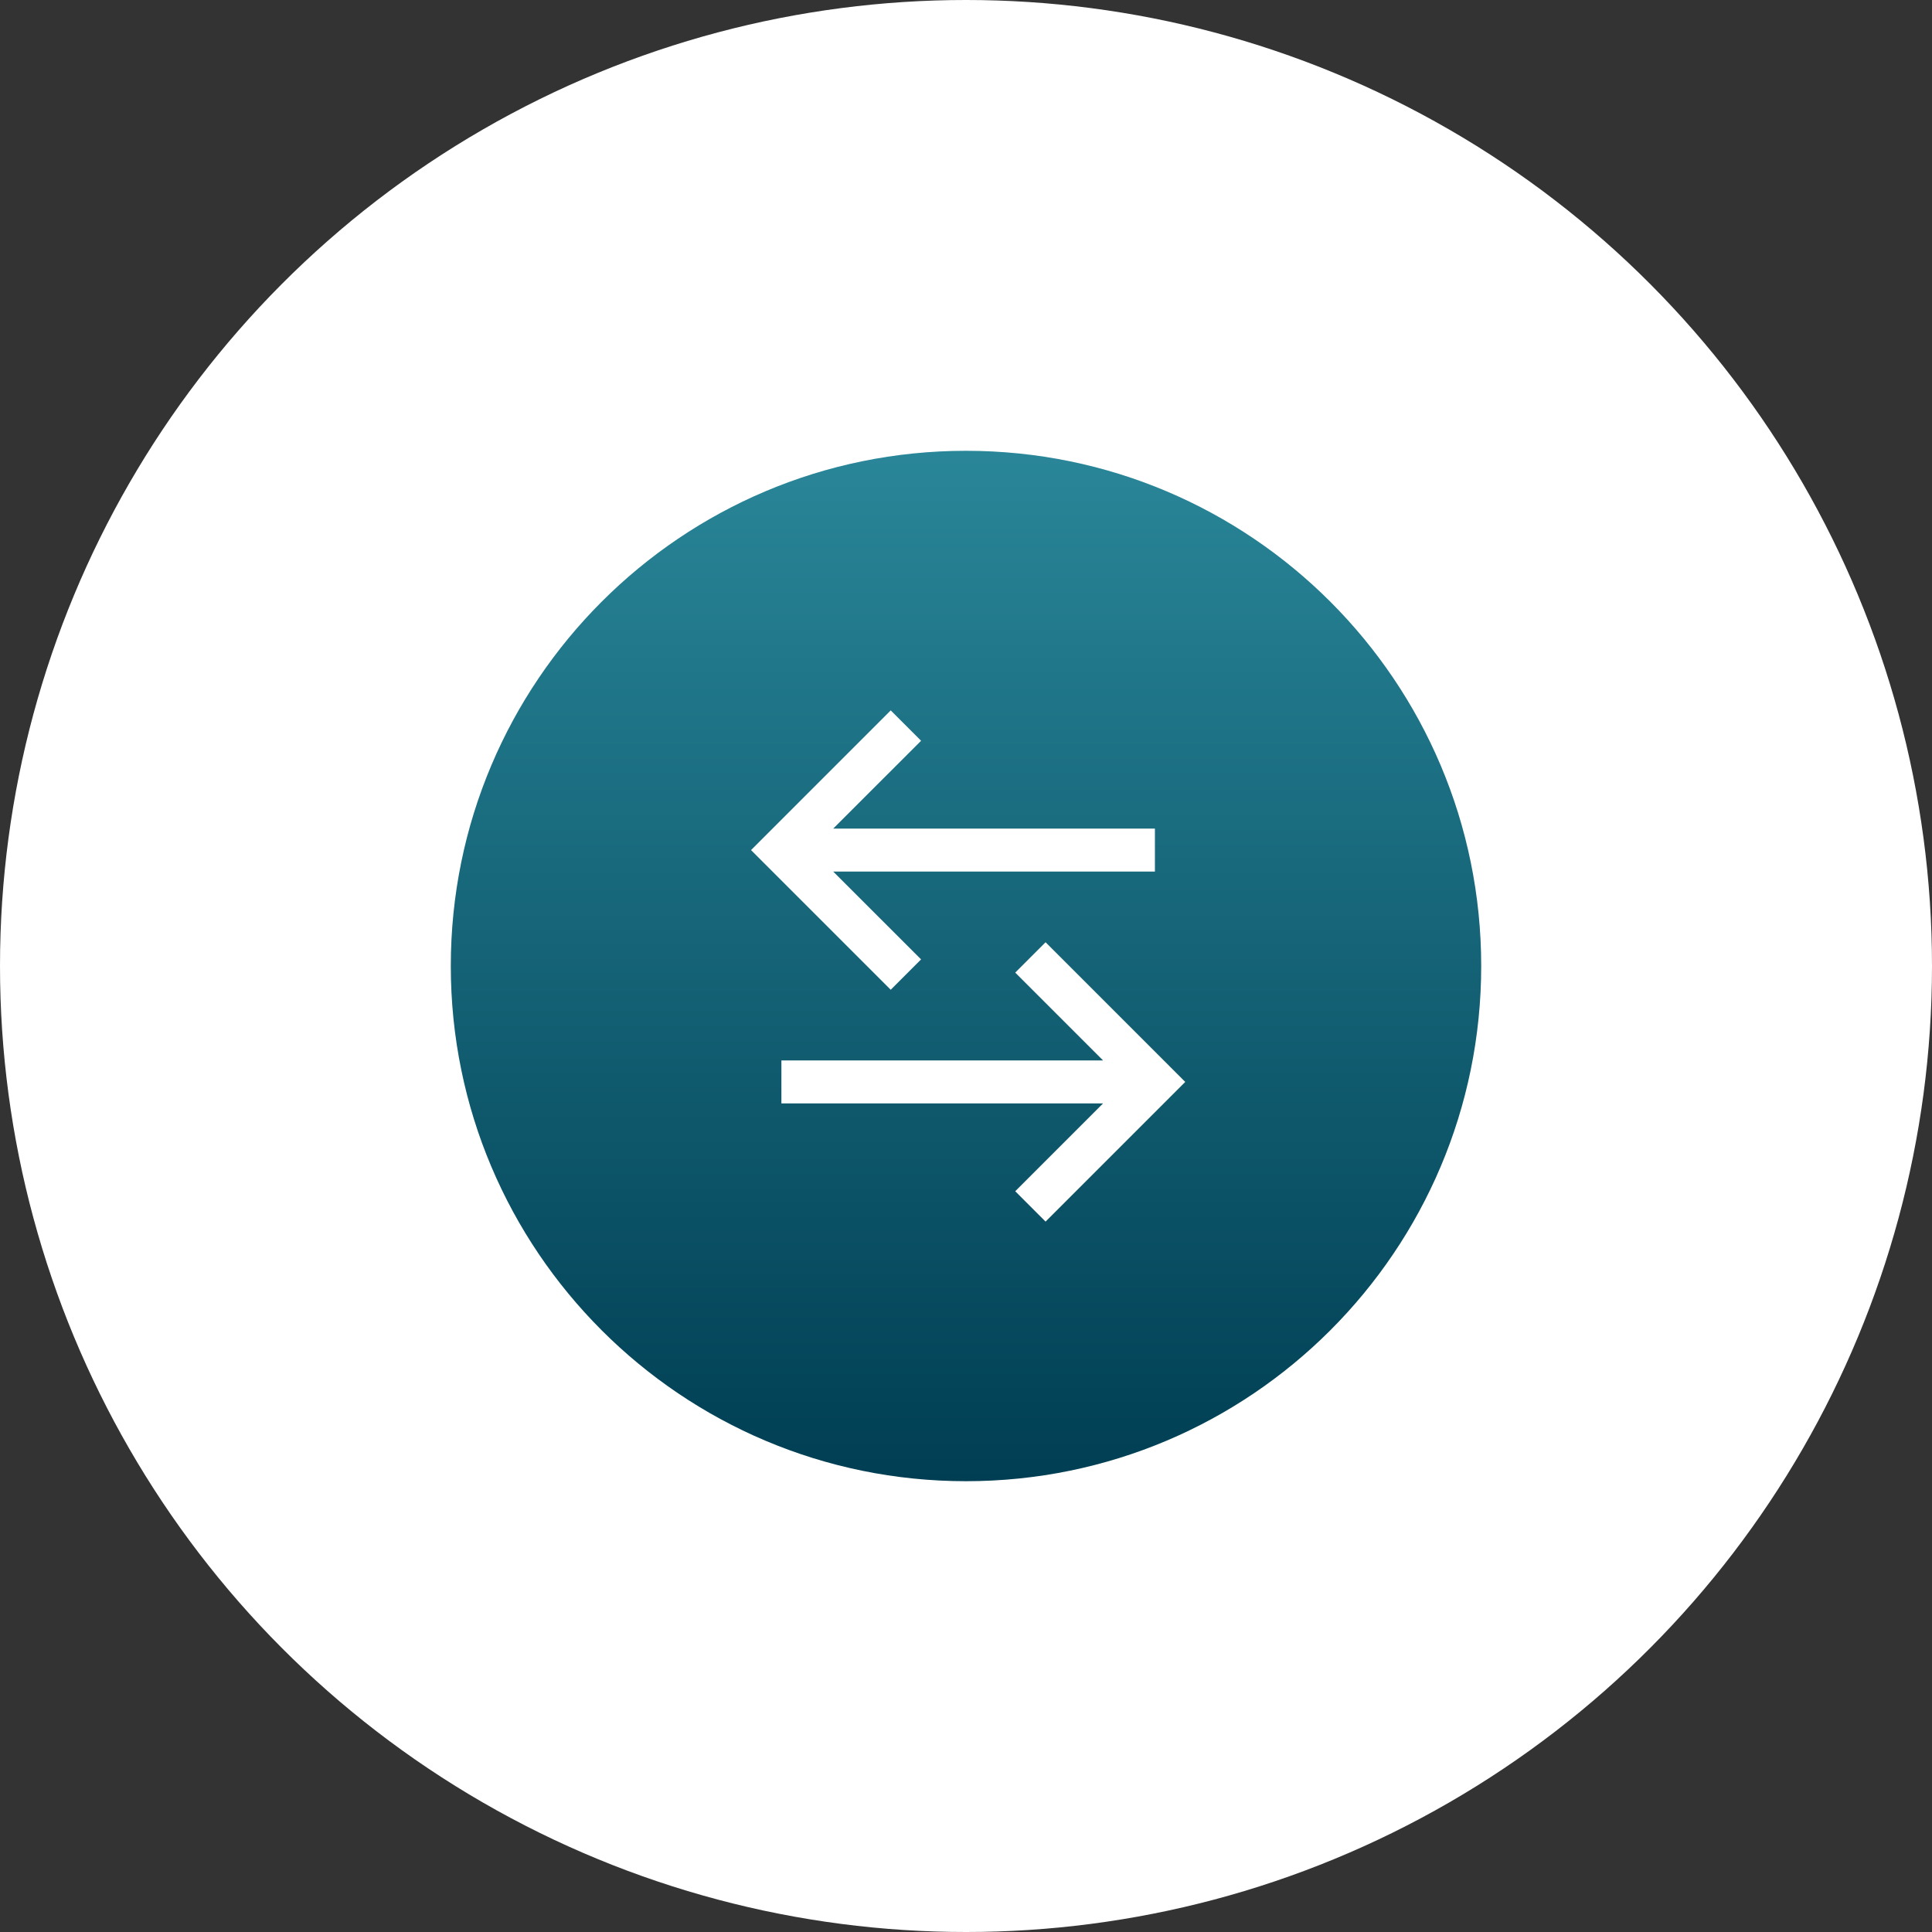 <svg width="60" height="60" viewBox="0 0 60 60" fill="none" xmlns="http://www.w3.org/2000/svg">
<rect x="0" y="0" width="60" height="60" fill="#333333" stroke="none"/>
<circle cx="30" cy="30" r="30" fill="white"/>
<path fill-rule="evenodd" clip-rule="evenodd" d="M46 30C46 38.837 38.837 46 30 46C21.163 46 14 38.837 14 30C14 21.163 21.163 14 30 14C38.837 14 46 21.163 46 30ZM28.605 23.005L27.662 22.062L23.324 26.4L27.662 30.738L28.605 29.795L25.876 27.067H35.867V25.733H25.876L28.605 23.005ZM34.257 32.933L31.529 30.205L32.471 29.262L36.809 33.6L32.471 37.938L31.529 36.995L34.257 34.267H24.267V32.933H34.257Z" fill="url(#paint0_linear)"/>
<defs>
<linearGradient id="paint0_linear" x1="30" y1="14" x2="30" y2="46" gradientUnits="userSpaceOnUse">
<stop stop-color="#298698"/>
<stop offset="1" stop-color="#003E53"/>
</linearGradient>
</defs>
</svg>
